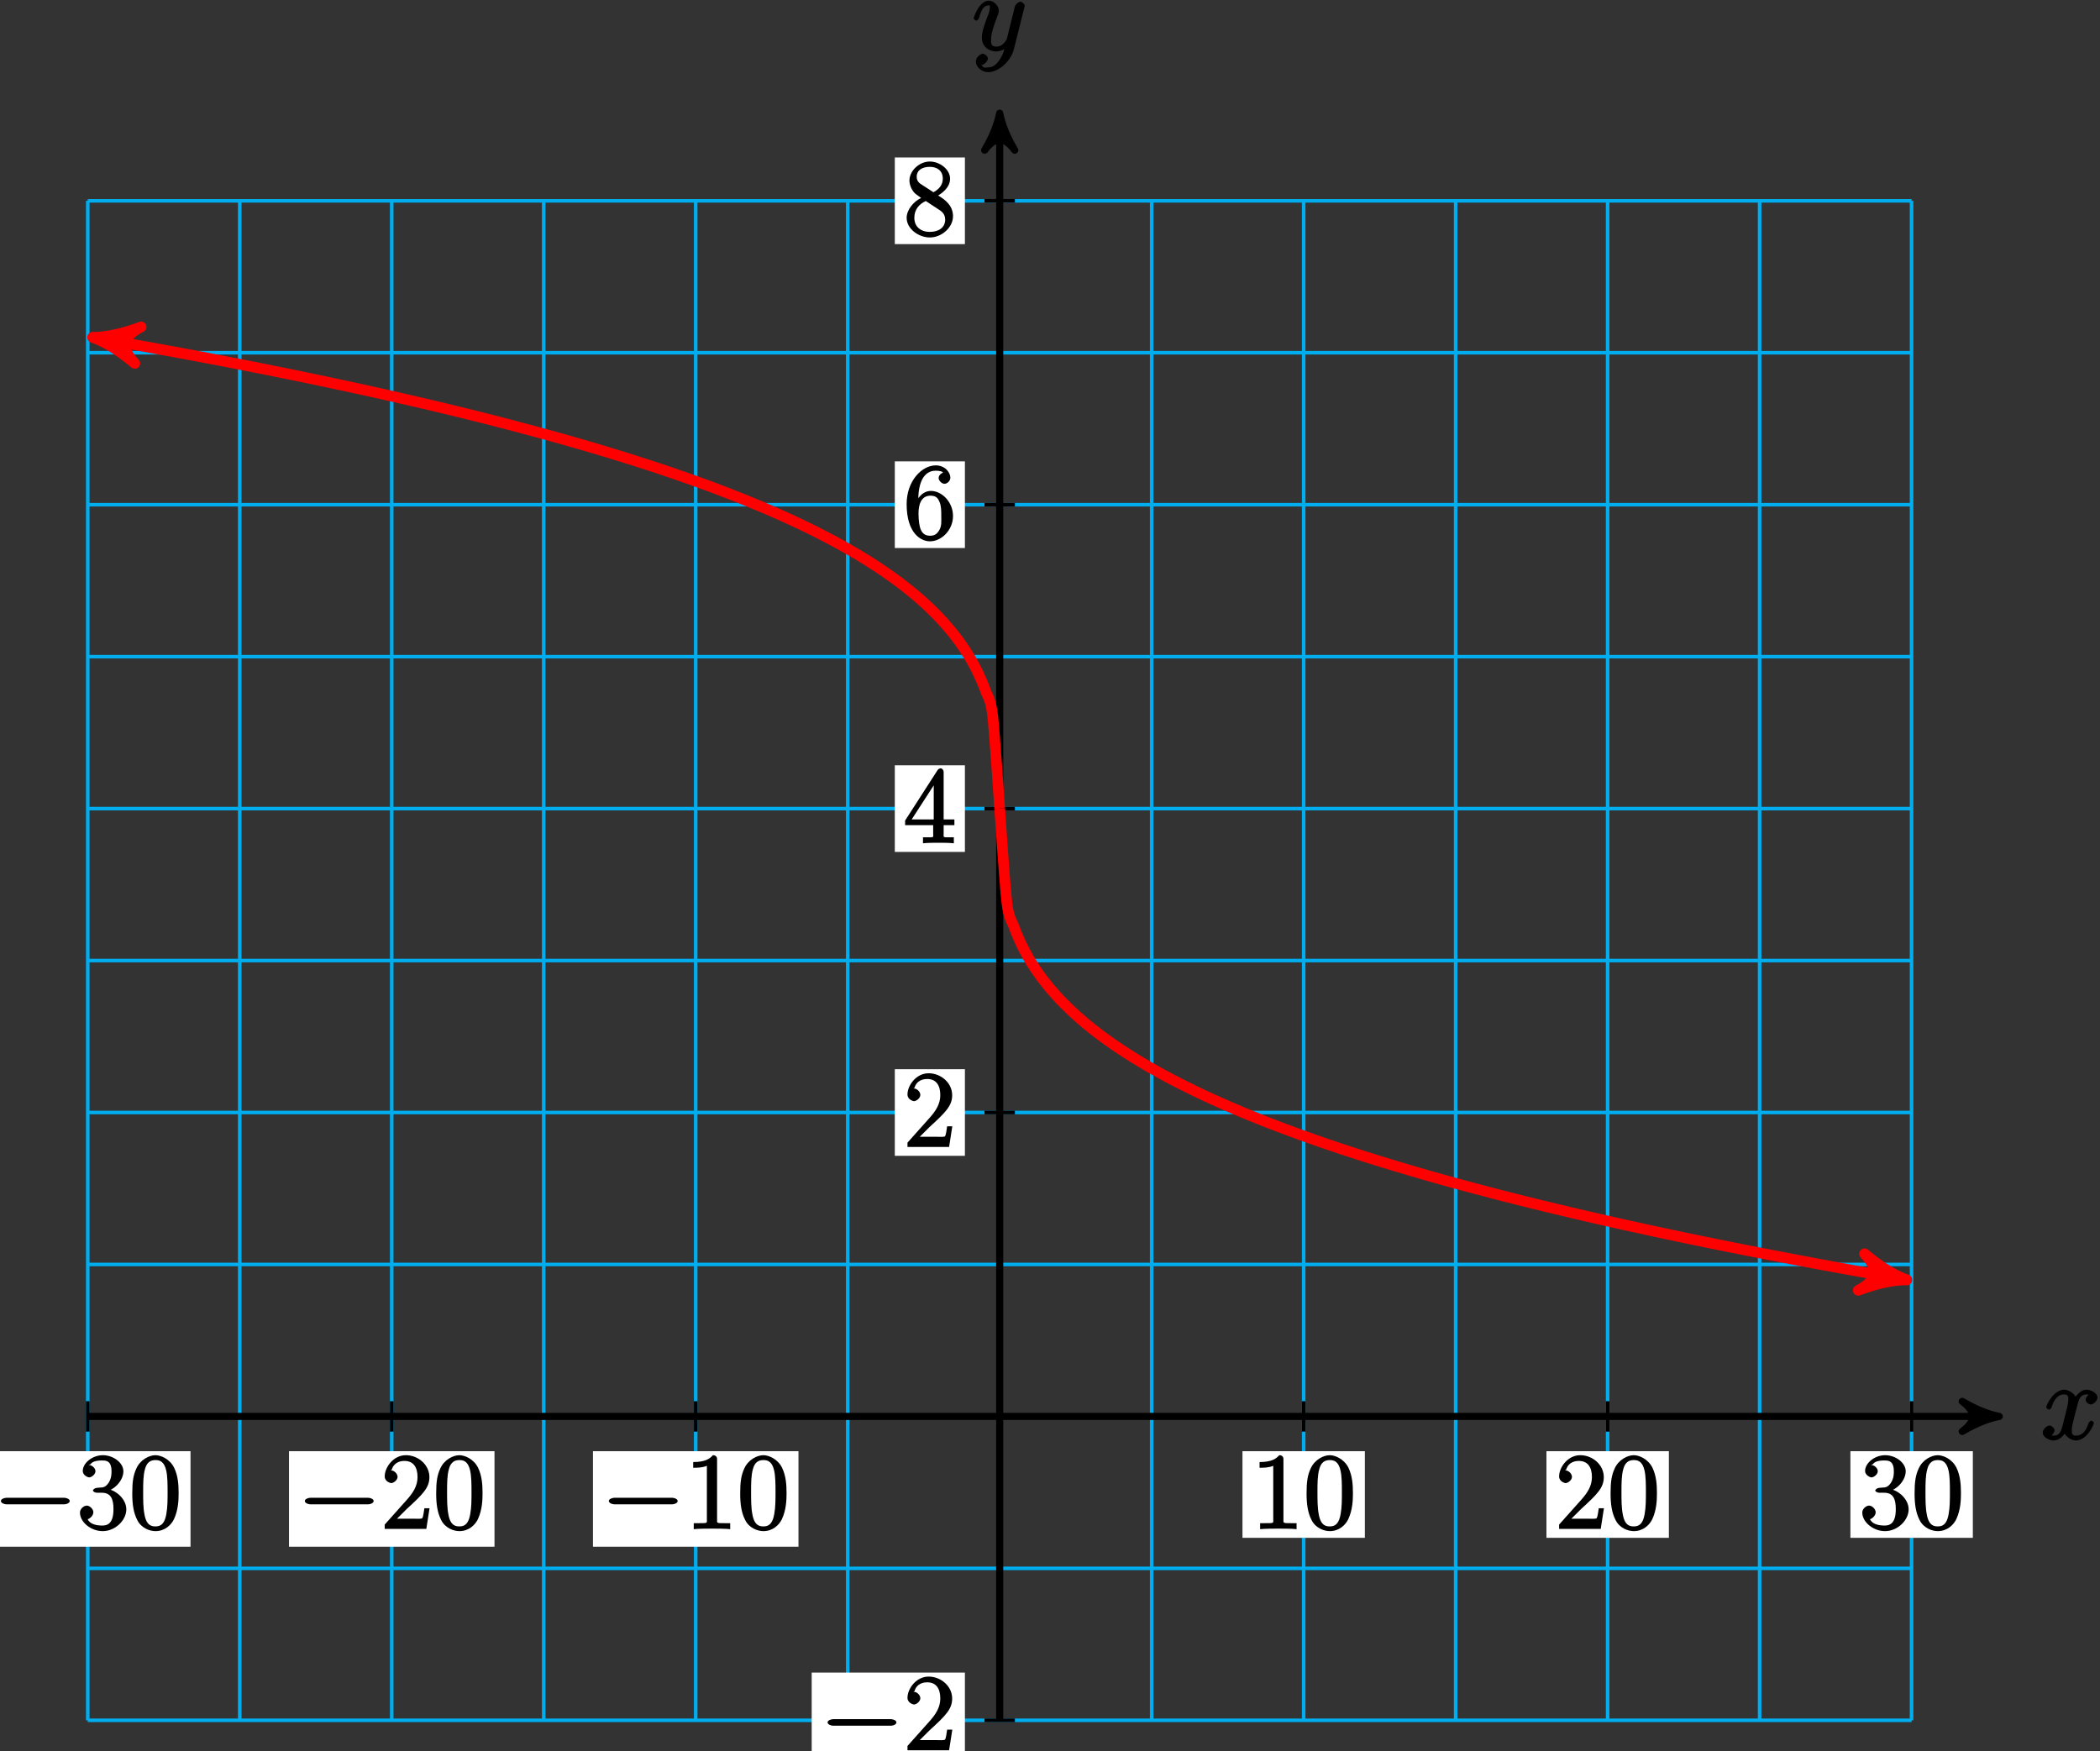<?xml version="1.0" encoding="UTF-8"?>
<svg xmlns="http://www.w3.org/2000/svg" xmlns:xlink="http://www.w3.org/1999/xlink" width="235pt" height="196pt" viewBox="0 0 235 196" version="1.1">
<rect x="0" y="0" width="235" height="196" fill="#333333" stroke="none"/>
<defs>
<g>
<symbol overflow="visible" id="glyph0-0">
<path style="stroke:none;" d=""/>
</symbol>
<symbol overflow="visible" id="glyph0-1">
<path style="stroke:none;" d="M 5.672 -5.172 C 5.281 -5.109 4.969 -4.656 4.969 -4.438 C 4.969 -4.141 5.359 -3.906 5.531 -3.906 C 5.891 -3.906 6.297 -4.359 6.297 -4.688 C 6.297 -5.188 5.562 -5.562 5.062 -5.562 C 4.344 -5.562 3.766 -4.703 3.656 -4.469 L 3.984 -4.469 C 3.703 -5.359 2.812 -5.562 2.594 -5.562 C 1.375 -5.562 0.562 -3.844 0.562 -3.578 C 0.562 -3.531 0.781 -3.328 0.859 -3.328 C 0.953 -3.328 1.094 -3.438 1.156 -3.578 C 1.562 -4.922 2.219 -5.031 2.562 -5.031 C 3.094 -5.031 3.031 -4.672 3.031 -4.391 C 3.031 -4.125 2.969 -3.844 2.828 -3.281 L 2.422 -1.641 C 2.234 -0.922 2.062 -0.422 1.422 -0.422 C 1.359 -0.422 1.172 -0.375 0.922 -0.531 L 0.812 -0.281 C 1.25 -0.359 1.5 -0.859 1.5 -1 C 1.5 -1.25 1.156 -1.547 0.938 -1.547 C 0.641 -1.547 0.172 -1.141 0.172 -0.75 C 0.172 -0.25 0.891 0.125 1.406 0.125 C 1.984 0.125 2.5 -0.375 2.75 -0.859 L 2.469 -0.969 C 2.672 -0.266 3.438 0.125 3.875 0.125 C 5.094 0.125 5.891 -1.594 5.891 -1.859 C 5.891 -1.906 5.688 -2.109 5.625 -2.109 C 5.516 -2.109 5.328 -1.906 5.297 -1.812 C 4.969 -0.75 4.453 -0.422 3.906 -0.422 C 3.484 -0.422 3.422 -0.578 3.422 -1.062 C 3.422 -1.328 3.469 -1.516 3.656 -2.312 L 4.078 -3.938 C 4.25 -4.656 4.5 -5.031 5.062 -5.031 C 5.078 -5.031 5.297 -5.062 5.547 -4.906 Z M 5.672 -5.172 "/>
</symbol>
<symbol overflow="visible" id="glyph0-2">
<path style="stroke:none;" d="M 3.031 1.094 C 2.703 1.547 2.359 1.906 1.766 1.906 C 1.625 1.906 1.203 2.031 1.109 1.703 C 0.906 1.641 0.969 1.641 0.984 1.641 C 1.344 1.641 1.75 1.188 1.75 0.906 C 1.75 0.641 1.359 0.375 1.188 0.375 C 0.984 0.375 0.406 0.688 0.406 1.266 C 0.406 1.875 1.094 2.438 1.766 2.438 C 2.969 2.438 4.328 1.188 4.656 -0.125 L 5.828 -4.797 C 5.844 -4.859 5.875 -4.922 5.875 -5 C 5.875 -5.172 5.562 -5.453 5.391 -5.453 C 5.281 -5.453 4.859 -5.25 4.766 -4.891 L 3.891 -1.375 C 3.828 -1.156 3.875 -1.25 3.781 -1.109 C 3.531 -0.781 3.266 -0.422 2.688 -0.422 C 2.016 -0.422 2.109 -0.922 2.109 -1.25 C 2.109 -1.922 2.438 -2.844 2.766 -3.703 C 2.891 -4.047 2.969 -4.219 2.969 -4.453 C 2.969 -4.953 2.453 -5.562 1.859 -5.562 C 0.766 -5.562 0.156 -3.688 0.156 -3.578 C 0.156 -3.531 0.375 -3.328 0.453 -3.328 C 0.562 -3.328 0.734 -3.531 0.781 -3.688 C 1.062 -4.703 1.359 -5.031 1.828 -5.031 C 1.938 -5.031 1.969 -5.172 1.969 -4.781 C 1.969 -4.469 1.844 -4.125 1.656 -3.672 C 1.078 -2.109 1.078 -1.703 1.078 -1.422 C 1.078 -0.281 2.062 0.125 2.656 0.125 C 3 0.125 3.531 -0.031 3.844 -0.344 L 3.688 -0.516 C 3.516 0.141 3.438 0.5 3.031 1.094 Z M 3.031 1.094 "/>
</symbol>
<symbol overflow="visible" id="glyph1-0">
<path style="stroke:none;" d=""/>
</symbol>
<symbol overflow="visible" id="glyph1-1">
<path style="stroke:none;" d="M 7.875 -2.75 C 8.078 -2.75 8.484 -2.875 8.484 -3.125 C 8.484 -3.359 8.078 -3.484 7.875 -3.484 L 1.406 -3.484 C 1.203 -3.484 0.781 -3.359 0.781 -3.125 C 0.781 -2.875 1.203 -2.75 1.406 -2.75 Z M 7.875 -2.75 "/>
</symbol>
<symbol overflow="visible" id="glyph2-0">
<path style="stroke:none;" d=""/>
</symbol>
<symbol overflow="visible" id="glyph2-1">
<path style="stroke:none;" d="M 2.203 -4.594 C 2 -4.578 1.781 -4.406 1.781 -4.297 C 1.781 -4.188 2.016 -4.047 2.219 -4.047 L 2.766 -4.047 C 3.797 -4.047 4.078 -3.344 4.078 -2.203 C 4.078 -0.641 3.438 -0.375 2.844 -0.375 C 2.266 -0.375 1.453 -0.484 1.188 -1.094 C 1.328 -1.078 1.828 -1.438 1.828 -1.859 C 1.828 -2.219 1.422 -2.609 1.094 -2.609 C 0.797 -2.609 0.328 -2.281 0.328 -1.828 C 0.328 -0.766 1.547 0.25 2.875 0.25 C 4.297 0.25 5.516 -0.984 5.516 -2.188 C 5.516 -3.281 4.469 -4.297 3.328 -4.5 L 3.328 -4.203 C 4.359 -4.5 5.188 -5.516 5.188 -6.453 C 5.188 -7.406 4.047 -8.25 2.891 -8.25 C 1.703 -8.25 0.641 -7.359 0.641 -6.484 C 0.641 -6.016 1.188 -5.766 1.359 -5.766 C 1.609 -5.766 2.062 -6.094 2.062 -6.453 C 2.062 -6.844 1.609 -7.156 1.344 -7.156 C 1.281 -7.156 1.25 -7.156 1.531 -7.25 C 1.781 -7.703 2.797 -7.656 2.859 -7.656 C 3.25 -7.656 3.859 -7.625 3.859 -6.453 C 3.859 -6.234 3.875 -5.672 3.531 -5.156 C 3.172 -4.625 2.875 -4.641 2.562 -4.625 Z M 2.203 -4.594 "/>
</symbol>
<symbol overflow="visible" id="glyph2-2">
<path style="stroke:none;" d="M 5.516 -3.969 C 5.516 -4.953 5.453 -5.922 5.016 -6.844 C 4.531 -7.828 3.516 -8.25 2.922 -8.25 C 2.234 -8.25 1.219 -7.75 0.781 -6.75 C 0.438 -6 0.328 -5.266 0.328 -3.969 C 0.328 -2.812 0.453 -1.828 0.891 -0.984 C 1.344 -0.078 2.297 0.25 2.922 0.25 C 3.953 0.25 4.656 -0.406 4.984 -1.062 C 5.484 -2.109 5.516 -3.281 5.516 -3.969 Z M 2.922 -0.281 C 2.531 -0.281 1.906 -0.344 1.688 -1.656 C 1.547 -2.359 1.547 -3.281 1.547 -4.109 C 1.547 -5.094 1.547 -5.969 1.75 -6.688 C 1.953 -7.484 2.406 -7.703 2.922 -7.703 C 3.375 -7.703 3.891 -7.578 4.125 -6.547 C 4.281 -5.875 4.281 -4.922 4.281 -4.109 C 4.281 -3.312 4.281 -2.406 4.141 -1.672 C 3.922 -0.359 3.328 -0.281 2.922 -0.281 Z M 2.922 -0.281 "/>
</symbol>
<symbol overflow="visible" id="glyph2-3">
<path style="stroke:none;" d="M 5.266 -2.312 L 4.859 -2.312 C 4.797 -1.953 4.75 -1.406 4.625 -1.203 C 4.547 -1.094 3.984 -1.141 3.625 -1.141 L 1.406 -1.141 L 1.516 -0.891 C 1.844 -1.156 2.562 -1.922 2.875 -2.219 C 4.703 -3.891 5.422 -4.609 5.422 -5.797 C 5.422 -7.172 4.172 -8.25 2.781 -8.25 C 1.406 -8.25 0.422 -6.906 0.422 -5.875 C 0.422 -5.266 1.109 -5.125 1.141 -5.125 C 1.406 -5.125 1.859 -5.453 1.859 -5.828 C 1.859 -6.172 1.484 -6.547 1.141 -6.547 C 1.047 -6.547 1.016 -6.547 1.203 -6.609 C 1.359 -7.203 1.859 -7.609 2.625 -7.609 C 3.641 -7.609 4.094 -6.891 4.094 -5.797 C 4.094 -4.781 3.562 -4 2.875 -3.234 L 0.422 -0.484 L 0.422 0 L 5.078 0 L 5.438 -2.312 Z M 5.266 -2.312 "/>
</symbol>
<symbol overflow="visible" id="glyph2-4">
<path style="stroke:none;" d="M 3.594 -7.812 C 3.594 -8.078 3.438 -8.25 3.125 -8.25 C 2.797 -7.875 2.312 -7.484 0.922 -7.484 L 0.922 -6.844 C 1.359 -6.844 1.953 -6.844 2.453 -7.062 L 2.453 -1.062 C 2.453 -0.641 2.578 -0.641 1.531 -0.641 L 0.984 -0.641 L 0.984 0.031 C 1.484 -0.031 2.641 -0.031 3.031 -0.031 C 3.438 -0.031 4.578 -0.031 5.062 0.031 L 5.062 -0.641 L 4.531 -0.641 C 3.484 -0.641 3.594 -0.641 3.594 -1.062 Z M 3.594 -7.812 "/>
</symbol>
<symbol overflow="visible" id="glyph2-5">
<path style="stroke:none;" d="M 4.469 -7.922 C 4.469 -8.156 4.312 -8.359 4.141 -8.359 C 4.047 -8.359 3.891 -8.312 3.797 -8.172 L 0.156 -2.516 L 0.156 -2 L 3.297 -2 L 3.297 -1.047 C 3.297 -0.609 3.438 -0.641 2.562 -0.641 L 2.156 -0.641 L 2.156 0.031 C 2.609 -0.031 3.547 -0.031 3.891 -0.031 C 4.219 -0.031 5.172 -0.031 5.609 0.031 L 5.609 -0.641 L 5.219 -0.641 C 4.344 -0.641 4.469 -0.609 4.469 -1.047 L 4.469 -2 L 5.672 -2 L 5.672 -2.641 L 4.469 -2.641 Z M 3.359 -7 L 3.359 -2.641 L 0.891 -2.641 L 3.641 -6.891 Z M 3.359 -7 "/>
</symbol>
<symbol overflow="visible" id="glyph2-6">
<path style="stroke:none;" d="M 1.625 -4.297 C 1.625 -7.328 2.938 -7.656 3.578 -7.656 C 4.016 -7.656 4.328 -7.562 4.391 -7.469 C 4.531 -7.469 3.906 -7.312 3.906 -6.828 C 3.906 -6.562 4.25 -6.188 4.562 -6.188 C 4.859 -6.188 5.219 -6.516 5.219 -6.859 C 5.219 -7.484 4.609 -8.25 3.578 -8.25 C 2.062 -8.25 0.328 -6.547 0.328 -3.922 C 0.328 -0.641 1.922 0.25 2.938 0.25 C 4.25 0.25 5.516 -1.031 5.516 -2.578 C 5.516 -4.172 4.25 -5.391 3.047 -5.391 C 1.984 -5.391 1.422 -4.312 1.297 -3.984 L 1.625 -3.984 Z M 2.938 -0.375 C 2.188 -0.375 1.984 -0.891 1.875 -1.141 C 1.766 -1.453 1.656 -2.031 1.656 -2.875 C 1.656 -3.812 1.922 -4.859 3 -4.859 C 3.656 -4.859 3.844 -4.547 4.016 -4.141 C 4.203 -3.703 4.203 -3.109 4.203 -2.594 C 4.203 -1.984 4.25 -1.547 4.031 -1.094 C 3.734 -0.531 3.422 -0.375 2.938 -0.375 Z M 2.938 -0.375 "/>
</symbol>
<symbol overflow="visible" id="glyph2-7">
<path style="stroke:none;" d="M 3.672 -4.344 C 4.266 -4.672 5.188 -5.328 5.188 -6.328 C 5.188 -7.375 4.031 -8.25 2.922 -8.25 C 1.75 -8.25 0.641 -7.219 0.641 -6.125 C 0.641 -5.719 0.812 -5.219 1.141 -4.812 C 1.281 -4.656 1.297 -4.641 1.953 -4.172 C 1.094 -3.781 0.328 -2.828 0.328 -1.953 C 0.328 -0.688 1.703 0.25 2.922 0.25 C 4.25 0.25 5.516 -0.875 5.516 -2.125 C 5.516 -3.344 4.609 -4 3.844 -4.453 Z M 2.047 -5.641 C 1.891 -5.75 1.453 -5.953 1.453 -6.531 C 1.453 -7.312 2.109 -7.656 2.922 -7.656 C 3.781 -7.656 4.375 -7.188 4.375 -6.328 C 4.375 -5.594 3.891 -5.109 3.328 -4.812 Z M 2.375 -3.891 L 3.828 -2.938 C 4.141 -2.734 4.641 -2.469 4.641 -1.75 C 4.641 -0.844 3.891 -0.375 2.922 -0.375 C 1.906 -0.375 1.188 -0.953 1.188 -1.953 C 1.188 -2.875 1.719 -3.484 2.469 -3.828 Z M 2.375 -3.891 "/>
</symbol>
</g>
</defs>
<g id="surface1">
<path style="fill:none;stroke-width:0.399;stroke-linecap:butt;stroke-linejoin:miter;stroke:rgb(0%,67.839%,93.729%);stroke-opacity:1;stroke-miterlimit:10;" d="M -102.05 -34.015 L 102.048 -34.015 M -102.05 -17.007 L 102.048 -17.007 M -102.05 0.001 L 102.048 0.001 M -102.05 17.009 L 102.048 17.009 M -102.05 34.017 L 102.048 34.017 M -102.05 51.024 L 102.048 51.024 M -102.05 68.032 L 102.048 68.032 M -102.05 85.04 L 102.048 85.04 M -102.05 102.048 L 102.048 102.048 M -102.05 119.06 L 102.048 119.06 M -102.05 136.06 L 102.048 136.06 M -102.05 -34.015 L -102.05 136.067 M -85.042 -34.015 L -85.042 136.067 M -68.034 -34.015 L -68.034 136.067 M -51.026 -34.015 L -51.026 136.067 M -34.018 -34.015 L -34.018 136.067 M -17.007 -34.015 L -17.007 136.067 M 0.001 -34.015 L 0.001 136.067 M 17.009 -34.015 L 17.009 136.067 M 34.017 -34.015 L 34.017 136.067 M 51.025 -34.015 L 51.025 136.067 M 68.032 -34.015 L 68.032 136.067 M 85.04 -34.015 L 85.04 136.067 M 102.044 -34.015 L 102.044 136.067 " transform="matrix(1,0,0,-1,111.87,158.54)"/>
<path style="fill:none;stroke-width:0.797;stroke-linecap:butt;stroke-linejoin:miter;stroke:rgb(0%,0%,0%);stroke-opacity:1;stroke-miterlimit:10;" d="M -102.05 0.001 L 110.821 0.001 " transform="matrix(1,0,0,-1,111.87,158.54)"/>
<path style="fill-rule:nonzero;fill:rgb(0%,0%,0%);fill-opacity:1;stroke-width:0.797;stroke-linecap:butt;stroke-linejoin:round;stroke:rgb(0%,0%,0%);stroke-opacity:1;stroke-miterlimit:10;" d="M 1.037 0.001 C -0.26 0.259 -1.553 0.778 -3.108 1.685 C -1.553 0.517 -1.553 -0.519 -3.108 -1.683 C -1.553 -0.776 -0.26 -0.261 1.037 0.001 Z M 1.037 0.001 " transform="matrix(1,0,0,-1,222.69,158.54)"/>
<g style="fill:rgb(0%,0%,0%);fill-opacity:1;">
  <use xlink:href="#glyph0-1" x="228.42" y="161.11"/>
</g>
<path style="fill:none;stroke-width:0.797;stroke-linecap:butt;stroke-linejoin:miter;stroke:rgb(0%,0%,0%);stroke-opacity:1;stroke-miterlimit:10;" d="M 0.001 -34.015 L 0.001 144.837 " transform="matrix(1,0,0,-1,111.87,158.54)"/>
<path style="fill-rule:nonzero;fill:rgb(0%,0%,0%);fill-opacity:1;stroke-width:0.797;stroke-linecap:butt;stroke-linejoin:round;stroke:rgb(0%,0%,0%);stroke-opacity:1;stroke-miterlimit:10;" d="M 1.036 -0.001 C -0.257 0.261 -1.554 0.776 -3.109 1.683 C -1.554 0.518 -1.554 -0.517 -3.109 -1.685 C -1.554 -0.778 -0.257 -0.259 1.036 -0.001 Z M 1.036 -0.001 " transform="matrix(0,-1,-1,0,111.87,13.704)"/>
<g style="fill:rgb(0%,0%,0%);fill-opacity:1;">
  <use xlink:href="#glyph0-2" x="108.8" y="5.64"/>
</g>
<path style="fill:none;stroke-width:0.399;stroke-linecap:butt;stroke-linejoin:miter;stroke:rgb(0%,0%,0%);stroke-opacity:1;stroke-miterlimit:10;" d="M -102.05 1.7 L -102.05 -1.702 " transform="matrix(1,0,0,-1,111.87,158.54)"/>
<path style=" stroke:none;fill-rule:nonzero;fill:rgb(100%,100%,100%);fill-opacity:1;" d="M -1.68 173.125 L 21.32 173.125 L 21.32 162.434 L -1.68 162.434 Z M -1.68 173.125 "/>
<g style="fill:rgb(0%,0%,0%);fill-opacity:1;">
  <use xlink:href="#glyph1-1" x="-0.68" y="171.13"/>
</g>
<g style="fill:rgb(0%,0%,0%);fill-opacity:1;">
  <use xlink:href="#glyph2-1" x="8.62" y="171.13"/>
  <use xlink:href="#glyph2-2" x="14.473" y="171.13"/>
</g>
<path style="fill:none;stroke-width:0.399;stroke-linecap:butt;stroke-linejoin:miter;stroke:rgb(0%,0%,0%);stroke-opacity:1;stroke-miterlimit:10;" d="M -68.034 1.7 L -68.034 -1.702 " transform="matrix(1,0,0,-1,111.87,158.54)"/>
<path style=" stroke:none;fill-rule:nonzero;fill:rgb(100%,100%,100%);fill-opacity:1;" d="M 32.34 173.125 L 55.336 173.125 L 55.336 162.434 L 32.34 162.434 Z M 32.34 173.125 "/>
<g style="fill:rgb(0%,0%,0%);fill-opacity:1;">
  <use xlink:href="#glyph1-1" x="33.33" y="171.13"/>
</g>
<g style="fill:rgb(0%,0%,0%);fill-opacity:1;">
  <use xlink:href="#glyph2-3" x="42.63" y="171.13"/>
  <use xlink:href="#glyph2-2" x="48.483" y="171.13"/>
</g>
<path style="fill:none;stroke-width:0.399;stroke-linecap:butt;stroke-linejoin:miter;stroke:rgb(0%,0%,0%);stroke-opacity:1;stroke-miterlimit:10;" d="M -34.018 1.7 L -34.018 -1.702 " transform="matrix(1,0,0,-1,111.87,158.54)"/>
<path style=" stroke:none;fill-rule:nonzero;fill:rgb(100%,100%,100%);fill-opacity:1;" d="M 66.355 173.125 L 89.352 173.125 L 89.352 162.434 L 66.355 162.434 Z M 66.355 173.125 "/>
<g style="fill:rgb(0%,0%,0%);fill-opacity:1;">
  <use xlink:href="#glyph1-1" x="67.35" y="171.13"/>
</g>
<g style="fill:rgb(0%,0%,0%);fill-opacity:1;">
  <use xlink:href="#glyph2-4" x="76.65" y="171.13"/>
  <use xlink:href="#glyph2-2" x="82.503" y="171.13"/>
</g>
<path style="fill:none;stroke-width:0.399;stroke-linecap:butt;stroke-linejoin:miter;stroke:rgb(0%,0%,0%);stroke-opacity:1;stroke-miterlimit:10;" d="M 34.017 1.7 L 34.017 -1.702 " transform="matrix(1,0,0,-1,111.87,158.54)"/>
<path style=" stroke:none;fill-rule:nonzero;fill:rgb(100%,100%,100%);fill-opacity:1;" d="M 139.039 172.129 L 152.734 172.129 L 152.734 162.434 L 139.039 162.434 Z M 139.039 172.129 "/>
<g style="fill:rgb(0%,0%,0%);fill-opacity:1;">
  <use xlink:href="#glyph2-4" x="140.03" y="171.13"/>
  <use xlink:href="#glyph2-2" x="145.883" y="171.13"/>
</g>
<path style="fill:none;stroke-width:0.399;stroke-linecap:butt;stroke-linejoin:miter;stroke:rgb(0%,0%,0%);stroke-opacity:1;stroke-miterlimit:10;" d="M 68.032 1.7 L 68.032 -1.702 " transform="matrix(1,0,0,-1,111.87,158.54)"/>
<path style=" stroke:none;fill-rule:nonzero;fill:rgb(100%,100%,100%);fill-opacity:1;" d="M 173.055 172.129 L 186.754 172.129 L 186.754 162.434 L 173.055 162.434 Z M 173.055 172.129 "/>
<g style="fill:rgb(0%,0%,0%);fill-opacity:1;">
  <use xlink:href="#glyph2-3" x="174.05" y="171.13"/>
  <use xlink:href="#glyph2-2" x="179.903" y="171.13"/>
</g>
<path style="fill:none;stroke-width:0.399;stroke-linecap:butt;stroke-linejoin:miter;stroke:rgb(0%,0%,0%);stroke-opacity:1;stroke-miterlimit:10;" d="M 102.048 1.7 L 102.048 -1.702 " transform="matrix(1,0,0,-1,111.87,158.54)"/>
<path style=" stroke:none;fill-rule:nonzero;fill:rgb(100%,100%,100%);fill-opacity:1;" d="M 207.07 172.129 L 220.77 172.129 L 220.77 162.434 L 207.07 162.434 Z M 207.07 172.129 "/>
<g style="fill:rgb(0%,0%,0%);fill-opacity:1;">
  <use xlink:href="#glyph2-1" x="208.07" y="171.13"/>
  <use xlink:href="#glyph2-2" x="213.923" y="171.13"/>
</g>
<path style="fill:none;stroke-width:0.399;stroke-linecap:butt;stroke-linejoin:miter;stroke:rgb(0%,0%,0%);stroke-opacity:1;stroke-miterlimit:10;" d="M 1.7 -34.015 L -1.702 -34.015 " transform="matrix(1,0,0,-1,111.87,158.54)"/>
<path style=" stroke:none;fill-rule:nonzero;fill:rgb(100%,100%,100%);fill-opacity:1;" d="M 90.832 197.902 L 107.977 197.902 L 107.977 187.211 L 90.832 187.211 Z M 90.832 197.902 "/>
<g style="fill:rgb(0%,0%,0%);fill-opacity:1;">
  <use xlink:href="#glyph1-1" x="91.83" y="195.91"/>
</g>
<g style="fill:rgb(0%,0%,0%);fill-opacity:1;">
  <use xlink:href="#glyph2-3" x="101.13" y="195.91"/>
</g>
<path style="fill:none;stroke-width:0.399;stroke-linecap:butt;stroke-linejoin:miter;stroke:rgb(0%,0%,0%);stroke-opacity:1;stroke-miterlimit:10;" d="M 1.7 34.017 L -1.702 34.017 " transform="matrix(1,0,0,-1,111.87,158.54)"/>
<path style=" stroke:none;fill-rule:nonzero;fill:rgb(100%,100%,100%);fill-opacity:1;" d="M 100.133 129.371 L 107.977 129.371 L 107.977 119.676 L 100.133 119.676 Z M 100.133 129.371 "/>
<g style="fill:rgb(0%,0%,0%);fill-opacity:1;">
  <use xlink:href="#glyph2-3" x="101.13" y="128.38"/>
</g>
<path style="fill:none;stroke-width:0.399;stroke-linecap:butt;stroke-linejoin:miter;stroke:rgb(0%,0%,0%);stroke-opacity:1;stroke-miterlimit:10;" d="M 1.7 68.032 L -1.702 68.032 " transform="matrix(1,0,0,-1,111.87,158.54)"/>
<path style=" stroke:none;fill-rule:nonzero;fill:rgb(100%,100%,100%);fill-opacity:1;" d="M 100.133 95.355 L 107.977 95.355 L 107.977 85.66 L 100.133 85.66 Z M 100.133 95.355 "/>
<g style="fill:rgb(0%,0%,0%);fill-opacity:1;">
  <use xlink:href="#glyph2-5" x="101.13" y="94.36"/>
</g>
<path style="fill:none;stroke-width:0.399;stroke-linecap:butt;stroke-linejoin:miter;stroke:rgb(0%,0%,0%);stroke-opacity:1;stroke-miterlimit:10;" d="M 1.7 102.048 L -1.702 102.048 " transform="matrix(1,0,0,-1,111.87,158.54)"/>
<path style=" stroke:none;fill-rule:nonzero;fill:rgb(100%,100%,100%);fill-opacity:1;" d="M 100.133 61.34 L 107.977 61.34 L 107.977 51.641 L 100.133 51.641 Z M 100.133 61.34 "/>
<g style="fill:rgb(0%,0%,0%);fill-opacity:1;">
  <use xlink:href="#glyph2-6" x="101.13" y="60.34"/>
</g>
<path style="fill:none;stroke-width:0.399;stroke-linecap:butt;stroke-linejoin:miter;stroke:rgb(0%,0%,0%);stroke-opacity:1;stroke-miterlimit:10;" d="M 1.7 136.067 L -1.702 136.067 " transform="matrix(1,0,0,-1,111.87,158.54)"/>
<path style=" stroke:none;fill-rule:nonzero;fill:rgb(100%,100%,100%);fill-opacity:1;" d="M 100.133 27.324 L 107.977 27.324 L 107.977 17.625 L 100.133 17.625 Z M 100.133 27.324 "/>
<g style="fill:rgb(0%,0%,0%);fill-opacity:1;">
  <use xlink:href="#glyph2-7" x="101.13" y="26.33"/>
</g>
<path style="fill:none;stroke-width:1.196;stroke-linecap:butt;stroke-linejoin:miter;stroke:rgb(100%,0%,0%);stroke-opacity:1;stroke-miterlimit:10;" d="M 0.001 68.032 C 0.001 68.032 0.575 59.376 0.798 57.544 C 1.017 55.708 1.372 55.462 1.595 54.817 C 1.817 54.173 2.169 53.384 2.392 52.907 C 2.614 52.431 2.966 51.774 3.189 51.384 C 3.411 50.997 3.767 50.435 3.985 50.102 C 4.208 49.767 4.564 49.274 4.782 48.977 C 5.005 48.685 5.36 48.239 5.579 47.974 C 5.802 47.708 6.157 47.306 6.38 47.063 C 6.599 46.817 6.954 46.446 7.177 46.22 C 7.396 45.997 7.751 45.649 7.974 45.442 C 8.193 45.231 8.548 44.907 8.771 44.712 C 8.989 44.517 9.345 44.212 9.568 44.024 C 9.79 43.841 10.142 43.552 10.364 43.376 C 10.587 43.2 10.939 42.927 11.161 42.759 C 11.384 42.595 11.739 42.333 11.958 42.173 C 12.181 42.013 12.536 41.763 12.755 41.61 C 12.978 41.458 13.333 41.22 13.552 41.071 C 13.775 40.927 14.13 40.692 14.349 40.552 C 14.571 40.411 14.927 40.188 15.15 40.052 C 15.368 39.915 15.724 39.7 15.946 39.571 C 16.165 39.438 16.521 39.231 16.743 39.102 C 16.962 38.977 17.317 38.774 17.54 38.653 C 17.763 38.528 18.114 38.333 18.337 38.212 C 18.56 38.091 18.911 37.903 19.134 37.786 C 19.357 37.669 19.712 37.485 19.931 37.372 C 20.153 37.259 20.509 37.079 20.728 36.97 C 20.95 36.856 21.306 36.685 21.525 36.575 C 21.747 36.47 22.103 36.298 22.321 36.192 C 22.544 36.087 22.9 35.919 23.122 35.817 C 23.341 35.716 23.696 35.552 23.919 35.45 C 24.138 35.352 24.493 35.192 24.716 35.095 C 24.935 34.997 25.29 34.841 25.513 34.743 C 25.735 34.649 26.087 34.497 26.31 34.403 C 26.532 34.31 26.884 34.157 27.107 34.063 C 27.329 33.974 27.685 33.825 27.903 33.735 C 28.126 33.642 28.482 33.497 28.7 33.411 C 28.923 33.321 29.278 33.181 29.497 33.091 C 29.72 33.005 30.075 32.864 30.294 32.778 C 30.517 32.692 30.872 32.56 31.095 32.474 C 31.314 32.388 31.669 32.255 31.892 32.173 C 32.11 32.091 32.466 31.958 32.689 31.876 C 32.907 31.794 33.263 31.665 33.485 31.583 C 33.708 31.505 34.06 31.376 34.282 31.298 C 34.505 31.22 34.857 31.095 35.079 31.017 C 35.302 30.938 35.657 30.813 35.876 30.735 C 36.099 30.657 36.454 30.536 36.673 30.462 C 36.896 30.388 37.251 30.267 37.47 30.192 C 37.693 30.118 38.048 29.997 38.267 29.923 C 38.489 29.852 38.845 29.735 39.068 29.661 C 39.286 29.591 39.642 29.474 39.864 29.403 C 40.083 29.333 40.439 29.22 40.661 29.145 C 40.88 29.075 41.235 28.966 41.458 28.895 C 41.681 28.825 42.032 28.716 42.255 28.645 C 42.478 28.575 42.829 28.466 43.052 28.399 C 43.275 28.333 43.63 28.224 43.849 28.157 C 44.071 28.091 44.427 27.981 44.646 27.915 C 44.868 27.849 45.224 27.743 45.443 27.681 C 45.665 27.614 46.021 27.509 46.239 27.446 C 46.462 27.38 46.818 27.278 47.04 27.212 C 47.259 27.149 47.614 27.048 47.837 26.981 C 48.056 26.919 48.411 26.817 48.634 26.755 C 48.853 26.692 49.208 26.595 49.431 26.532 C 49.65 26.47 50.005 26.372 50.228 26.31 C 50.45 26.251 50.802 26.153 51.025 26.091 C 51.247 26.032 51.603 25.935 51.821 25.872 C 52.044 25.813 52.4 25.72 52.618 25.661 C 52.841 25.602 53.196 25.505 53.415 25.446 C 53.638 25.388 53.993 25.294 54.212 25.235 C 54.435 25.177 54.79 25.083 55.013 25.024 C 55.232 24.966 55.587 24.876 55.81 24.817 C 56.028 24.763 56.384 24.669 56.607 24.614 C 56.825 24.556 57.181 24.466 57.403 24.411 C 57.622 24.352 57.978 24.267 58.2 24.208 C 58.423 24.153 58.775 24.063 58.997 24.009 C 59.22 23.954 59.575 23.868 59.794 23.813 C 60.017 23.759 60.372 23.669 60.591 23.618 C 60.814 23.563 61.169 23.477 61.388 23.423 C 61.61 23.368 61.966 23.282 62.185 23.231 C 62.407 23.177 62.763 23.095 62.985 23.04 C 63.204 22.989 63.56 22.903 63.782 22.852 C 64.001 22.798 64.357 22.716 64.579 22.665 C 64.798 22.61 65.153 22.528 65.376 22.477 C 65.595 22.427 65.95 22.345 66.173 22.294 C 66.396 22.243 66.747 22.161 66.97 22.11 C 67.192 22.06 67.548 21.981 67.767 21.931 C 67.989 21.88 68.345 21.798 68.564 21.747 C 68.786 21.7 69.142 21.618 69.36 21.571 C 69.583 21.52 69.939 21.442 70.157 21.392 C 70.38 21.345 70.735 21.267 70.958 21.22 C 71.177 21.169 71.532 21.091 71.755 21.044 C 71.974 20.993 72.329 20.919 72.552 20.868 C 72.771 20.821 73.126 20.743 73.349 20.696 C 73.567 20.649 73.923 20.575 74.146 20.524 C 74.368 20.477 74.72 20.403 74.942 20.356 C 75.165 20.31 75.517 20.235 75.739 20.188 C 75.962 20.142 76.317 20.067 76.536 20.02 C 76.759 19.974 77.114 19.899 77.333 19.852 C 77.556 19.81 77.911 19.735 78.13 19.688 C 78.353 19.642 78.708 19.571 78.931 19.524 C 79.15 19.481 79.505 19.407 79.728 19.364 C 79.946 19.317 80.302 19.247 80.525 19.2 C 80.743 19.157 81.099 19.083 81.321 19.04 C 81.54 18.997 81.896 18.927 82.118 18.88 C 82.341 18.837 82.692 18.767 82.915 18.724 C 83.138 18.677 83.489 18.606 83.712 18.563 C 83.935 18.52 84.29 18.454 84.509 18.411 C 84.732 18.368 85.087 18.298 85.306 18.255 C 85.528 18.212 85.884 18.142 86.103 18.099 C 86.325 18.056 86.681 17.989 86.903 17.946 C 87.122 17.903 87.478 17.837 87.7 17.794 C 87.919 17.751 88.275 17.681 88.497 17.642 C 88.716 17.599 89.071 17.532 89.294 17.489 C 89.513 17.446 89.868 17.38 90.091 17.341 C 90.314 17.298 90.665 17.231 90.888 17.192 C 91.11 17.149 91.462 17.083 91.685 17.04 C 91.907 17.001 92.263 16.935 92.482 16.895 C 92.704 16.852 93.06 16.79 93.278 16.747 C 93.501 16.708 93.857 16.645 94.075 16.602 C 94.298 16.563 94.653 16.497 94.876 16.458 C 95.095 16.419 95.45 16.352 95.673 16.313 C 95.892 16.274 96.247 16.212 96.47 16.173 C 96.689 16.134 97.044 16.067 97.267 16.028 C 97.485 15.989 97.841 15.927 98.064 15.888 C 98.286 15.849 98.638 15.786 98.86 15.747 C 99.083 15.708 99.435 15.645 99.657 15.606 C 99.88 15.567 100.235 15.505 100.454 15.466 C 100.677 15.427 101.032 15.368 101.251 15.329 C 101.474 15.29 102.048 15.192 100.204 15.509 " transform="matrix(1,0,0,-1,111.87,158.54)"/>
<path style="fill-rule:nonzero;fill:rgb(100%,0%,0%);fill-opacity:1;stroke-width:1.196;stroke-linecap:butt;stroke-linejoin:round;stroke:rgb(100%,0%,0%);stroke-opacity:1;stroke-miterlimit:10;" d="M 1.277 0.001 C -0.32 0.32 -1.911 0.957 -3.827 2.073 C -1.911 0.636 -1.914 -0.636 -3.826 -2.072 C -1.914 -0.957 -0.32 -0.318 1.277 0.001 Z M 1.277 0.001 " transform="matrix(0.986,0.17,0.17,-0.986,212.073,143.03)"/>
<path style="fill:none;stroke-width:1.196;stroke-linecap:butt;stroke-linejoin:miter;stroke:rgb(100%,0%,0%);stroke-opacity:1;stroke-miterlimit:10;" d="M 0.001 68.032 C 0.001 68.032 -0.577 76.688 -0.796 78.524 C -1.018 80.356 -1.374 80.606 -1.593 81.247 C -1.815 81.892 -2.171 82.685 -2.393 83.161 C -2.612 83.638 -2.968 84.294 -3.19 84.681 C -3.409 85.071 -3.765 85.63 -3.987 85.966 C -4.206 86.298 -4.561 86.79 -4.784 87.087 C -5.007 87.384 -5.358 87.825 -5.581 88.091 C -5.804 88.356 -6.155 88.763 -6.378 89.005 C -6.6 89.247 -6.956 89.622 -7.175 89.845 C -7.397 90.071 -7.753 90.415 -7.972 90.626 C -8.194 90.833 -8.55 91.157 -8.768 91.353 C -8.991 91.552 -9.347 91.856 -9.565 92.04 C -9.788 92.224 -10.143 92.513 -10.366 92.688 C -10.585 92.864 -10.94 93.138 -11.163 93.306 C -11.382 93.474 -11.737 93.735 -11.96 93.892 C -12.179 94.052 -12.534 94.302 -12.757 94.454 C -12.975 94.606 -13.331 94.845 -13.554 94.993 C -13.776 95.142 -14.128 95.372 -14.35 95.513 C -14.573 95.653 -14.929 95.876 -15.147 96.013 C -15.37 96.149 -15.725 96.364 -15.944 96.497 C -16.167 96.626 -16.522 96.837 -16.741 96.962 C -16.964 97.091 -17.319 97.29 -17.538 97.415 C -17.761 97.54 -18.116 97.735 -18.339 97.853 C -18.558 97.974 -18.913 98.161 -19.136 98.278 C -19.354 98.395 -19.71 98.579 -19.933 98.692 C -20.151 98.806 -20.507 98.985 -20.729 99.099 C -20.948 99.208 -21.304 99.384 -21.526 99.489 C -21.749 99.599 -22.1 99.77 -22.323 99.876 C -22.546 99.978 -22.901 100.145 -23.12 100.247 C -23.343 100.353 -23.698 100.513 -23.917 100.614 C -24.14 100.716 -24.495 100.872 -24.714 100.974 C -24.936 101.071 -25.292 101.224 -25.511 101.321 C -25.733 101.419 -26.089 101.571 -26.311 101.665 C -26.53 101.759 -26.886 101.907 -27.108 102.001 C -27.327 102.095 -27.683 102.243 -27.905 102.333 C -28.124 102.423 -28.479 102.567 -28.702 102.657 C -28.921 102.743 -29.276 102.888 -29.499 102.974 C -29.722 103.06 -30.073 103.2 -30.296 103.286 C -30.518 103.372 -30.874 103.509 -31.093 103.591 C -31.315 103.677 -31.671 103.81 -31.89 103.895 C -32.112 103.978 -32.468 104.11 -32.686 104.192 C -32.909 104.27 -33.265 104.403 -33.483 104.481 C -33.706 104.563 -34.061 104.688 -34.284 104.77 C -34.503 104.849 -34.858 104.974 -35.081 105.052 C -35.3 105.13 -35.655 105.255 -35.878 105.329 C -36.097 105.407 -36.452 105.528 -36.675 105.603 C -36.893 105.681 -37.249 105.802 -37.472 105.876 C -37.694 105.95 -38.046 106.067 -38.268 106.142 C -38.491 106.216 -38.843 106.333 -39.065 106.403 C -39.288 106.478 -39.643 106.591 -39.862 106.661 C -40.085 106.735 -40.44 106.849 -40.659 106.919 C -40.882 106.989 -41.237 107.103 -41.456 107.173 C -41.679 107.239 -42.034 107.353 -42.257 107.419 C -42.475 107.489 -42.831 107.599 -43.054 107.665 C -43.272 107.735 -43.628 107.841 -43.85 107.911 C -44.069 107.978 -44.425 108.083 -44.647 108.149 C -44.866 108.216 -45.222 108.321 -45.444 108.388 C -45.667 108.454 -46.018 108.556 -46.241 108.622 C -46.464 108.685 -46.815 108.79 -47.038 108.853 C -47.261 108.919 -47.616 109.02 -47.835 109.083 C -48.057 109.145 -48.413 109.247 -48.632 109.31 C -48.854 109.372 -49.21 109.47 -49.429 109.532 C -49.651 109.595 -50.007 109.692 -50.229 109.755 C -50.448 109.817 -50.804 109.911 -51.026 109.974 C -51.245 110.036 -51.6 110.134 -51.823 110.192 C -52.042 110.251 -52.397 110.345 -52.62 110.407 C -52.839 110.466 -53.194 110.56 -53.417 110.618 C -53.64 110.677 -53.991 110.77 -54.214 110.829 C -54.436 110.888 -54.788 110.985 -55.011 111.04 C -55.233 111.099 -55.589 111.192 -55.807 111.247 C -56.03 111.306 -56.386 111.395 -56.604 111.454 C -56.827 111.509 -57.182 111.599 -57.401 111.657 C -57.624 111.712 -57.979 111.802 -58.202 111.856 C -58.421 111.911 -58.776 112.001 -58.999 112.056 C -59.218 112.11 -59.573 112.2 -59.796 112.255 C -60.015 112.31 -60.37 112.395 -60.593 112.45 C -60.811 112.505 -61.167 112.591 -61.39 112.642 C -61.612 112.696 -61.964 112.782 -62.186 112.837 C -62.409 112.888 -62.761 112.974 -62.983 113.024 C -63.206 113.079 -63.561 113.161 -63.78 113.216 C -64.003 113.267 -64.358 113.353 -64.577 113.403 C -64.8 113.454 -65.155 113.536 -65.374 113.587 C -65.597 113.638 -65.952 113.72 -66.171 113.77 C -66.393 113.825 -66.749 113.903 -66.972 113.954 C -67.19 114.005 -67.546 114.087 -67.768 114.138 C -67.987 114.188 -68.343 114.267 -68.565 114.317 C -68.784 114.368 -69.14 114.446 -69.362 114.497 C -69.585 114.544 -69.936 114.622 -70.159 114.673 C -70.382 114.724 -70.733 114.798 -70.956 114.849 C -71.179 114.895 -71.534 114.978 -71.753 115.024 C -71.975 115.071 -72.331 115.149 -72.55 115.196 C -72.772 115.243 -73.128 115.321 -73.347 115.368 C -73.569 115.419 -73.925 115.493 -74.143 115.54 C -74.366 115.587 -74.722 115.661 -74.944 115.708 C -75.163 115.755 -75.518 115.833 -75.741 115.88 C -75.96 115.923 -76.315 115.997 -76.538 116.044 C -76.757 116.091 -77.112 116.165 -77.335 116.212 C -77.558 116.259 -77.909 116.333 -78.132 116.376 C -78.354 116.423 -78.706 116.493 -78.929 116.54 C -79.151 116.587 -79.507 116.657 -79.725 116.704 C -79.948 116.747 -80.304 116.821 -80.522 116.864 C -80.745 116.911 -81.1 116.981 -81.319 117.024 C -81.542 117.071 -81.897 117.142 -82.116 117.185 C -82.339 117.228 -82.694 117.302 -82.917 117.345 C -83.136 117.388 -83.491 117.458 -83.714 117.501 C -83.933 117.544 -84.288 117.614 -84.511 117.657 C -84.729 117.7 -85.085 117.77 -85.308 117.813 C -85.53 117.856 -85.882 117.927 -86.104 117.966 C -86.327 118.009 -86.679 118.079 -86.901 118.122 C -87.124 118.161 -87.479 118.231 -87.698 118.274 C -87.921 118.313 -88.276 118.384 -88.495 118.427 C -88.718 118.47 -89.073 118.536 -89.292 118.575 C -89.515 118.618 -89.87 118.685 -90.089 118.728 C -90.311 118.767 -90.667 118.833 -90.89 118.876 C -91.108 118.919 -91.464 118.985 -91.686 119.024 C -91.905 119.067 -92.261 119.13 -92.483 119.173 C -92.702 119.212 -93.058 119.278 -93.28 119.317 C -93.503 119.36 -93.854 119.423 -94.077 119.462 C -94.3 119.501 -94.651 119.567 -94.874 119.61 C -95.097 119.649 -95.452 119.712 -95.671 119.751 C -95.893 119.794 -96.249 119.856 -96.468 119.895 C -96.69 119.935 -97.046 119.997 -97.265 120.036 C -97.487 120.079 -97.843 120.142 -98.061 120.181 C -98.284 120.22 -98.64 120.278 -98.862 120.317 C -99.081 120.356 -99.436 120.419 -99.659 120.458 C -99.878 120.497 -100.233 120.56 -100.456 120.599 C -100.675 120.638 -101.03 120.7 -101.253 120.739 C -101.472 120.774 -102.05 120.876 -100.202 120.556 " transform="matrix(1,0,0,-1,111.87,158.54)"/>
<path style="fill-rule:nonzero;fill:rgb(100%,0%,0%);fill-opacity:1;stroke-width:1.196;stroke-linecap:butt;stroke-linejoin:round;stroke:rgb(100%,0%,0%);stroke-opacity:1;stroke-miterlimit:10;" d="M 1.275 -0.001 C -0.317 0.318 -1.913 0.954 -3.825 2.071 C -1.914 0.637 -1.912 -0.638 -3.827 -2.074 C -1.912 -0.955 -0.318 -0.32 1.275 -0.001 Z M 1.275 -0.001 " transform="matrix(-0.986,-0.17,-0.17,0.986,11.667,37.984)"/>
</g>
</svg>
